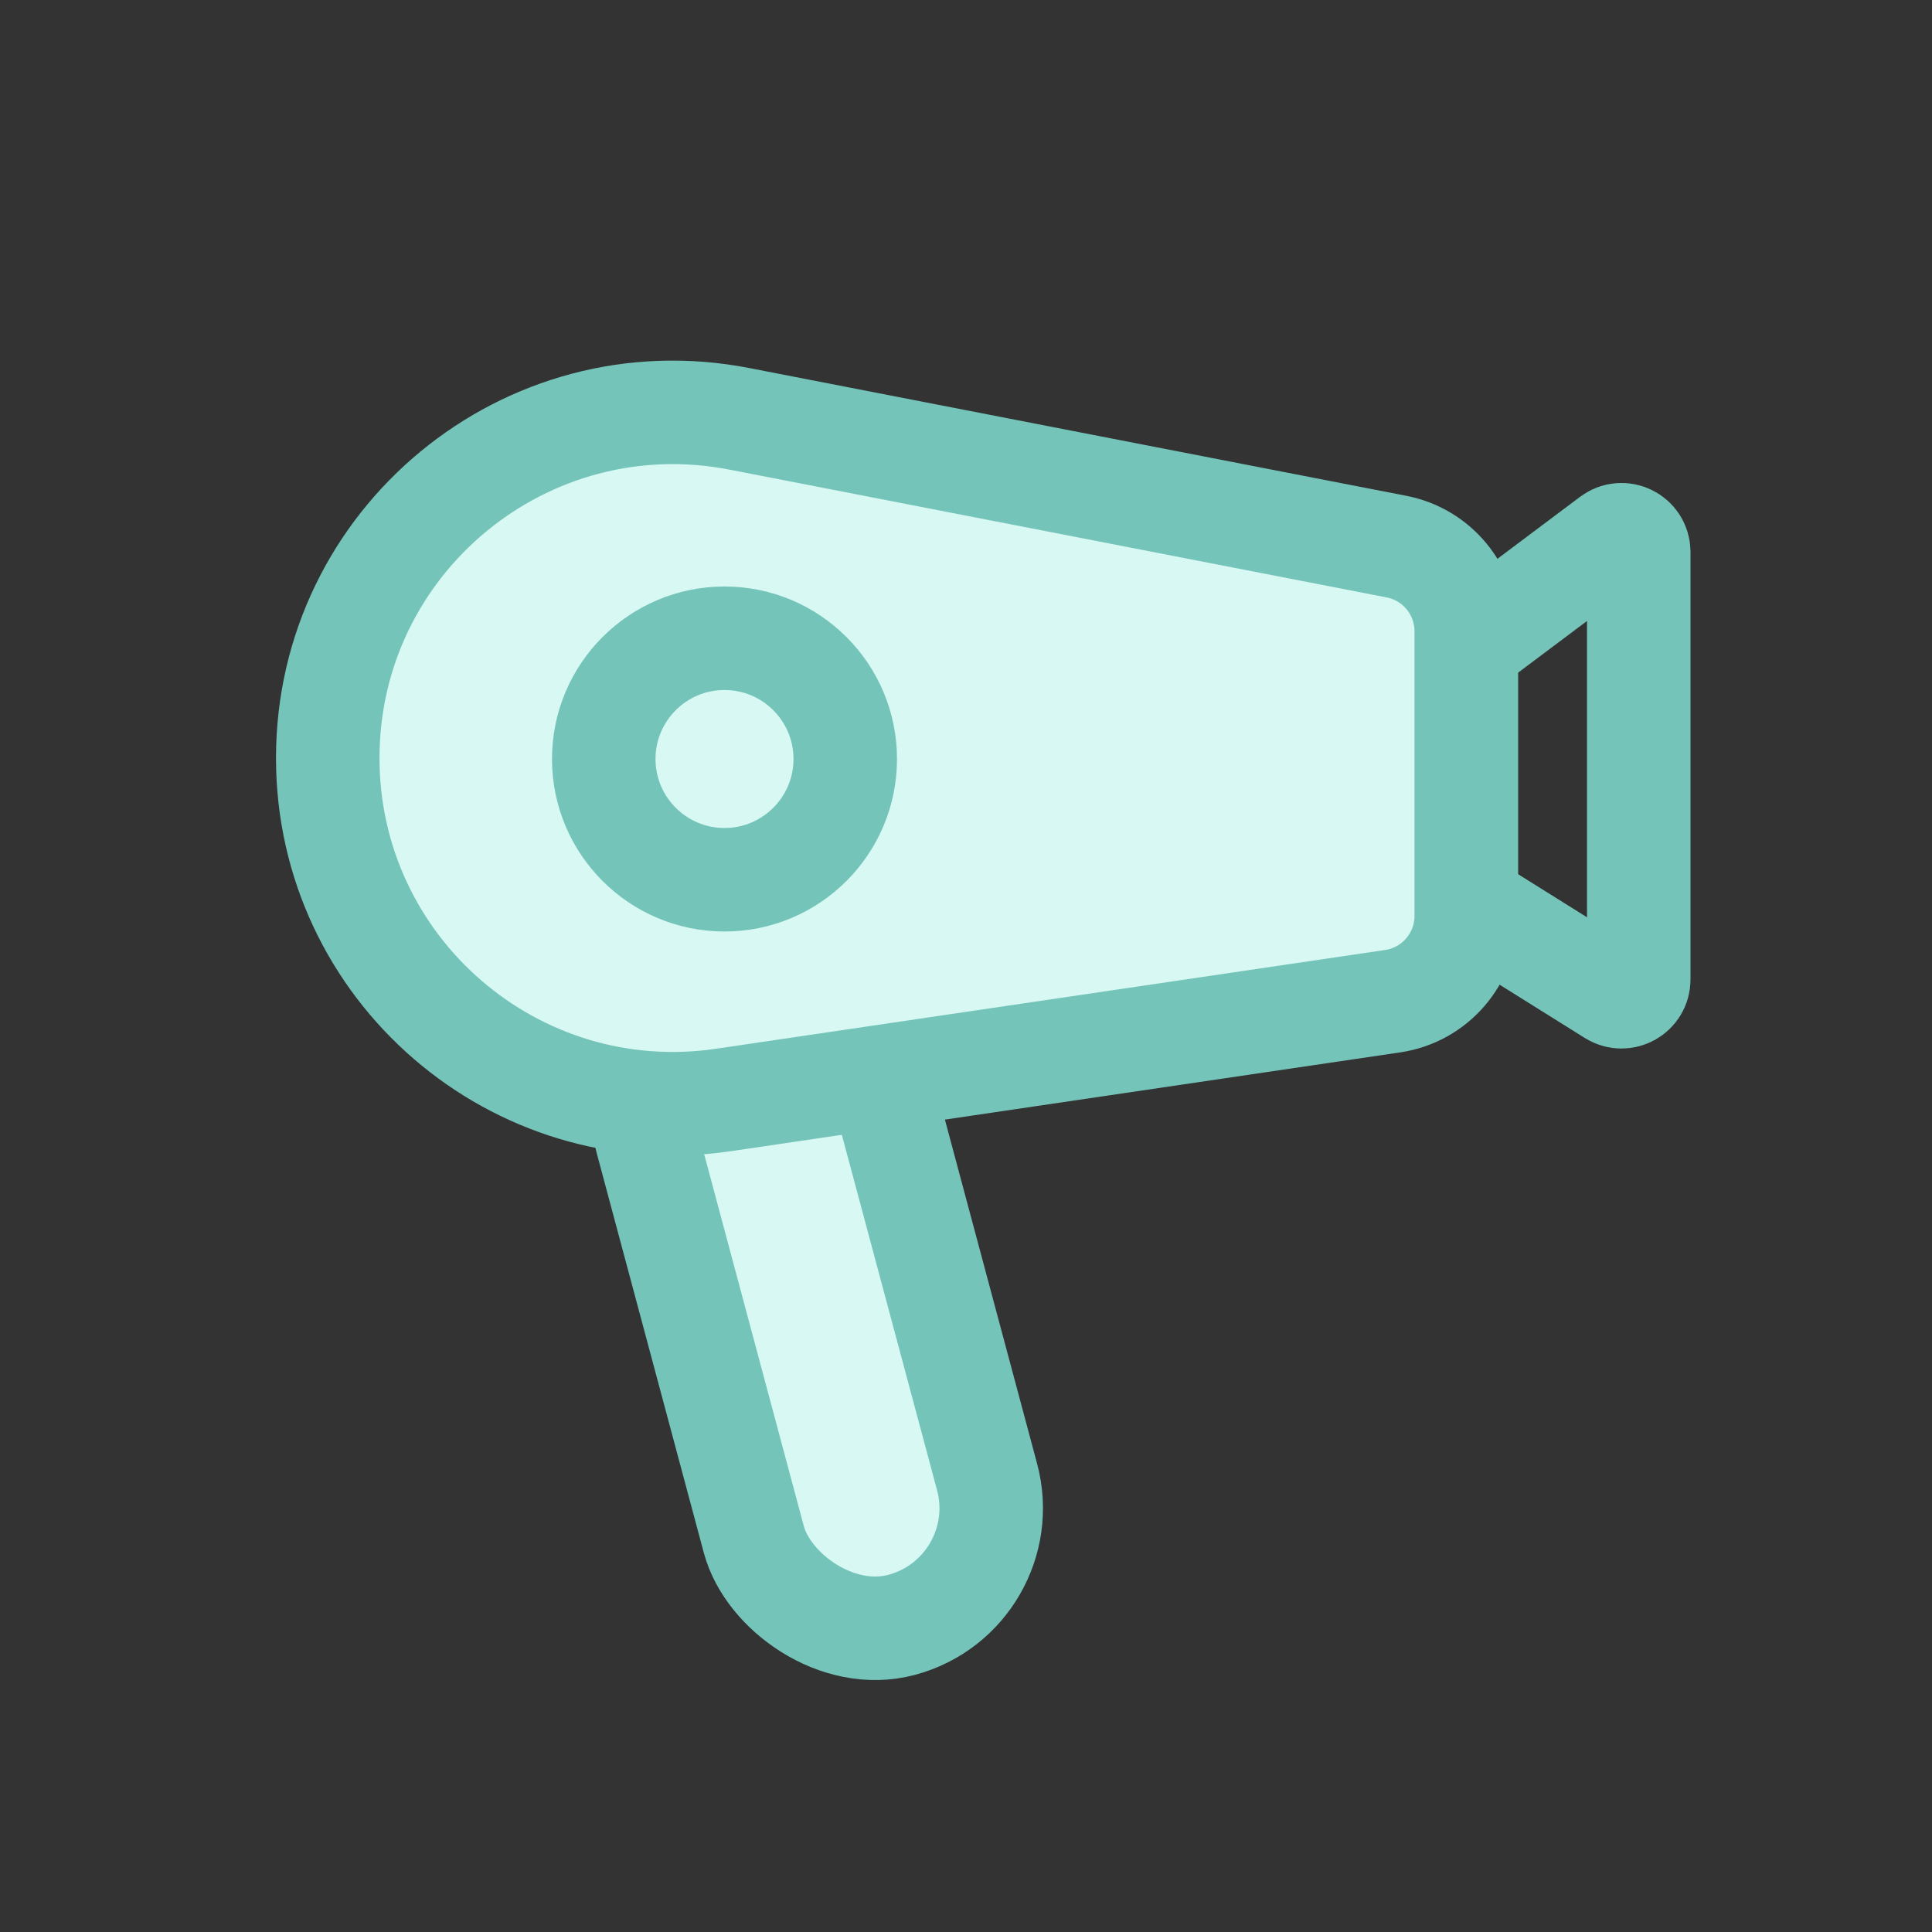 <svg width="28" height="28" viewBox="0 0 28 28" fill="none" xmlns="http://www.w3.org/2000/svg">
<rect x="0" y="0" width="28" height="28" fill="#333333" stroke="none"/>
<g id="&#217;&#132;&#217;&#136;&#216;&#167;&#216;&#178;&#217;&#133; &#216;&#180;&#216;&#174;&#216;&#181;&#219;&#140; &#217;&#136; &#216;&#179;&#217;&#132;&#216;&#167;&#217;&#133;&#216;&#170; &#217;&#133;&#216;&#173;&#219;&#140;&#216;&#183;">
<path id="Rectangle 8264" d="M21.25 13.084V9.375L23.35 7.8C23.515 7.676 23.75 7.794 23.75 8V14.196C23.75 14.392 23.534 14.512 23.367 14.408L21.25 13.084Z" stroke="#74C4BA" stroke-width="1.5"/>
<rect id="Rectangle 8265" x="8.919" y="14.825" width="3.5" height="9.5" rx="1.75" transform="rotate(-15 8.919 14.825)" fill="#D7F8F3" stroke="#74C4BA" stroke-width="1.5"/>
<path id="Rectangle 8262" d="M4.75 10.986C4.75 7.837 7.623 5.468 10.715 6.07L20.239 7.922C20.826 8.036 21.25 8.55 21.25 9.149V13.274C21.25 13.893 20.796 14.42 20.183 14.51L10.49 15.941C7.466 16.388 4.75 14.044 4.75 10.986Z" fill="#D7F8F3" stroke="#74C4BA" stroke-width="1.5"/>
<path id="Rectangle 8263" d="M8.75 11C8.75 10.034 9.534 9.25 10.5 9.25C11.466 9.25 12.25 10.034 12.25 11C12.25 11.966 11.466 12.75 10.5 12.75C9.534 12.75 8.75 11.966 8.75 11Z" stroke="#74C4BA" stroke-width="1.5"/>
</g>
</svg>
